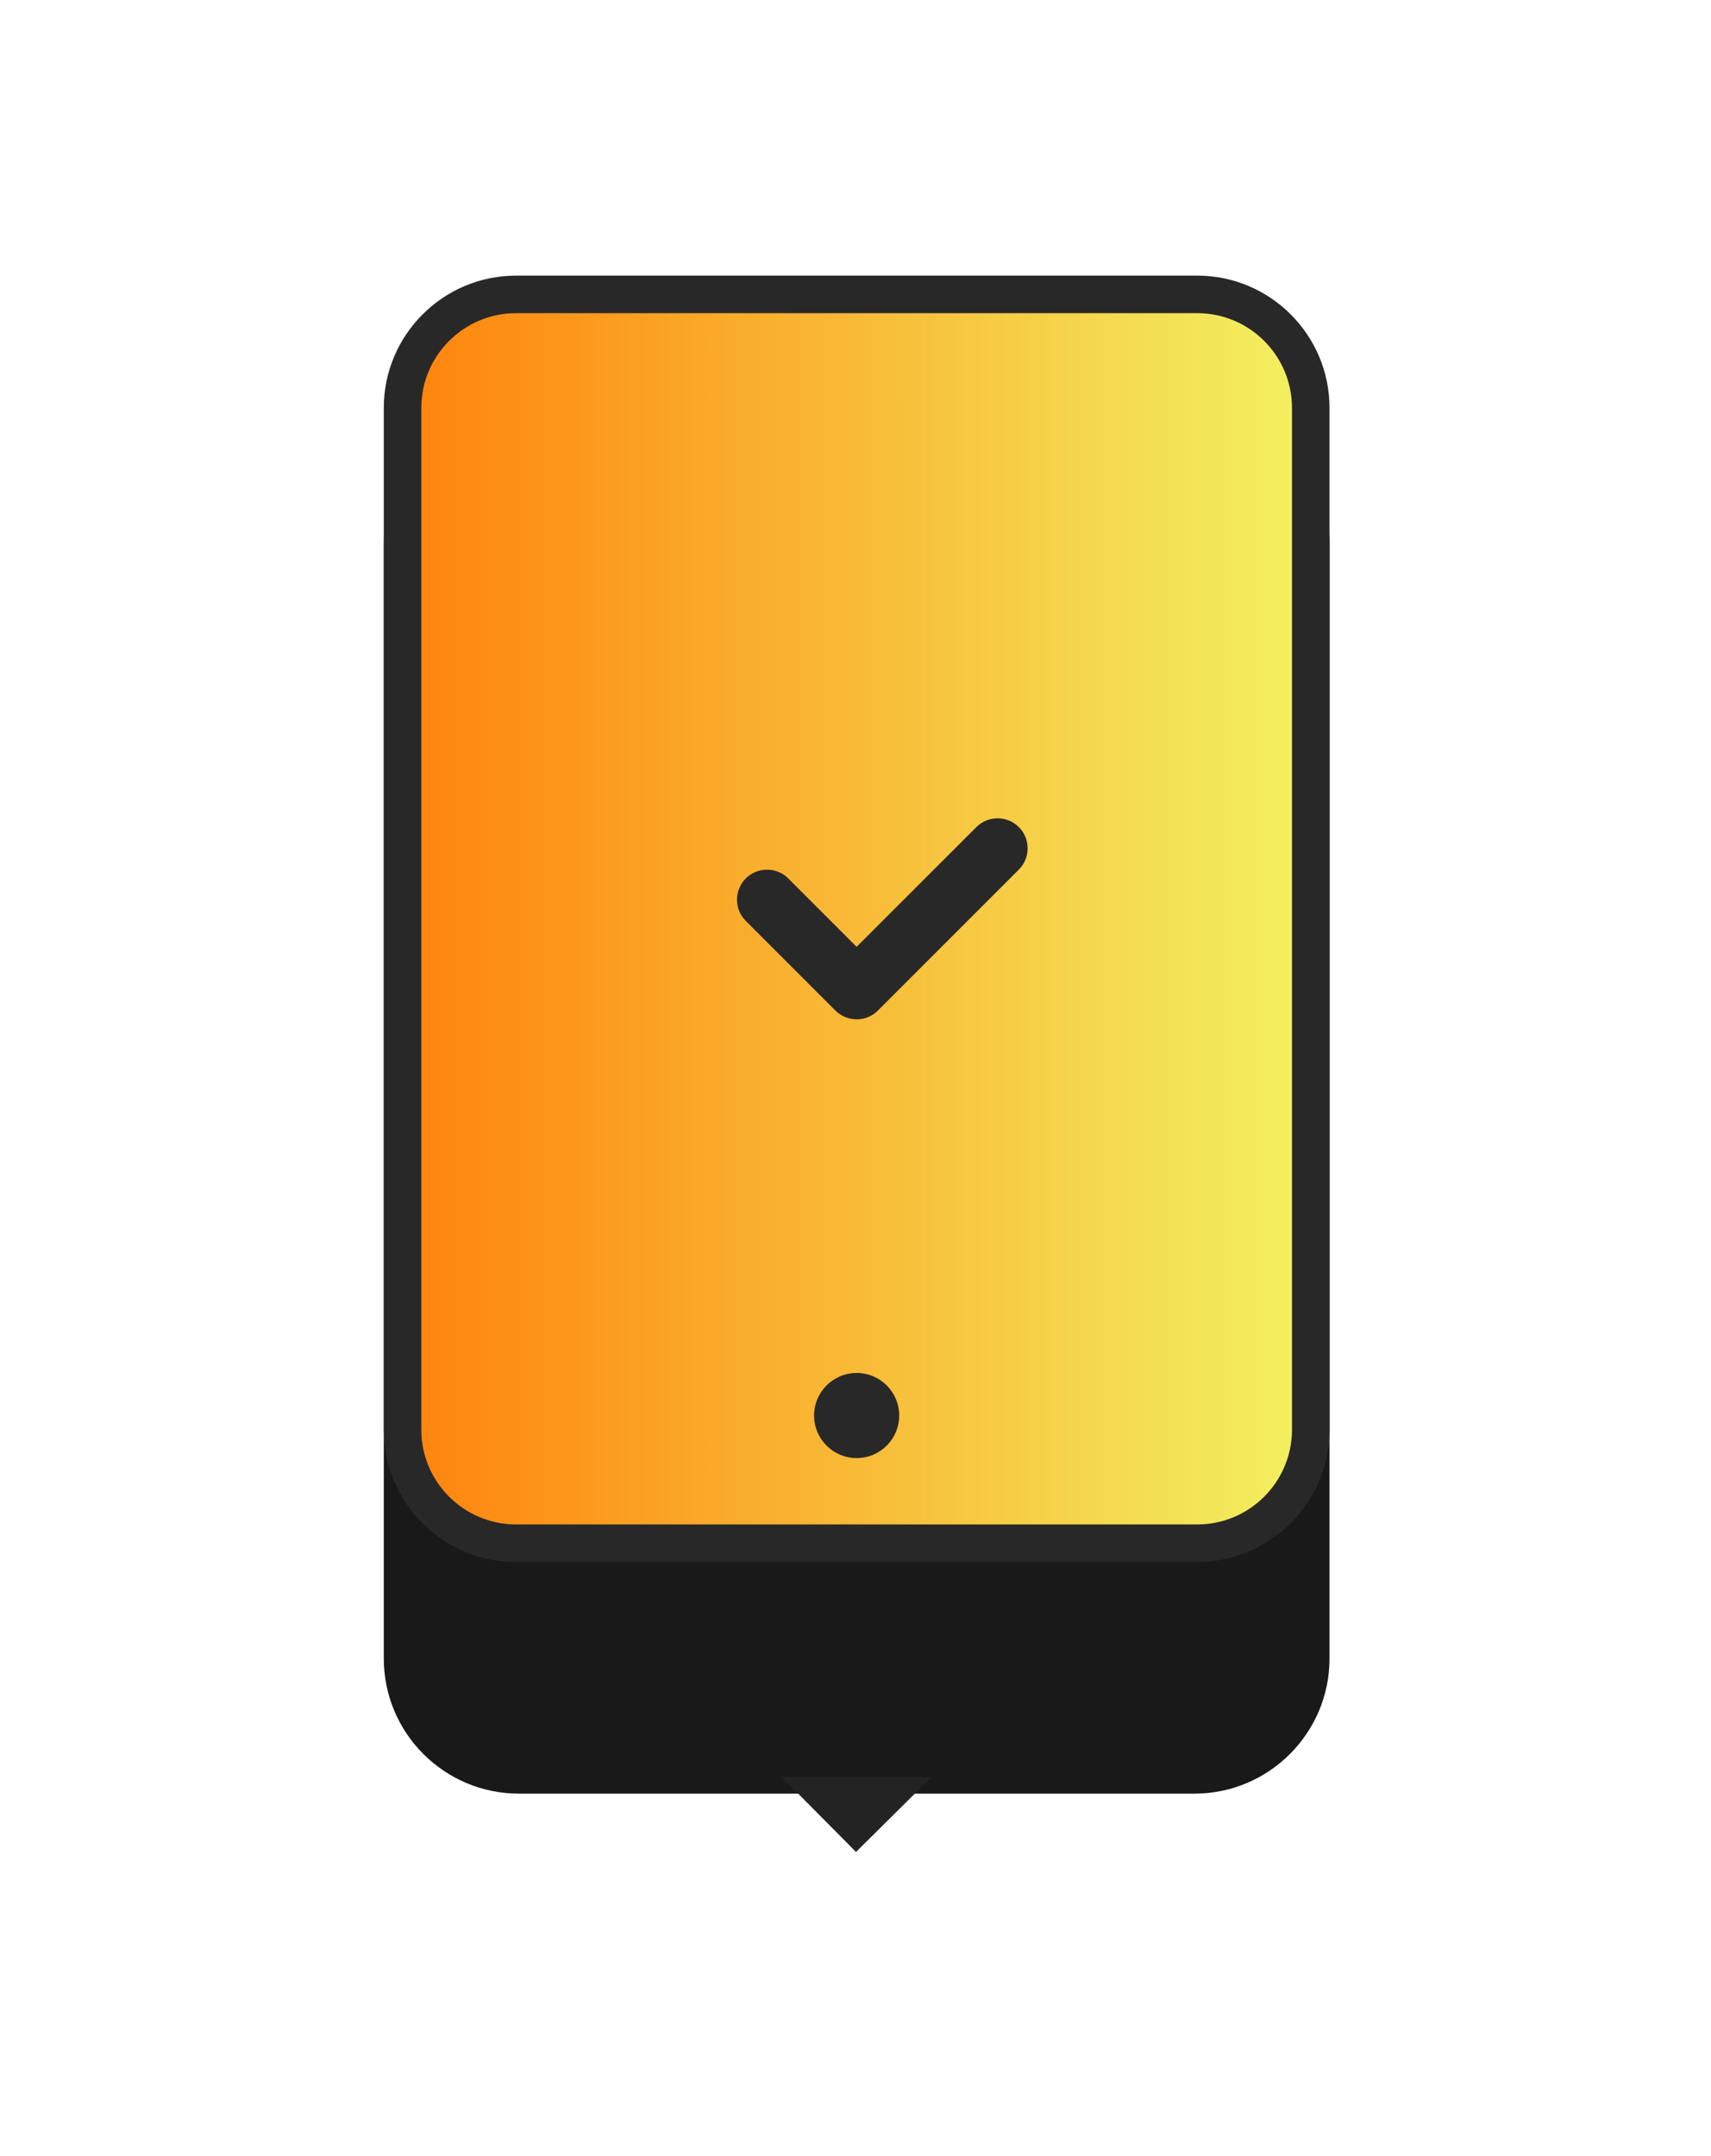 <svg width="127" height="160" viewBox="0 0 127 160" fill="none" xmlns="http://www.w3.org/2000/svg">
<g filter="url(#filter0_dd_6904_8315)">
<path fill-rule="evenodd" clip-rule="evenodd" d="M98.684 106.116V113.097C98.684 118.629 94.188 123.125 88.656 123.125H38.515C32.983 123.125 28.487 118.629 28.487 113.097V106.122V87.887V30.275C28.487 24.866 32.894 20.459 38.303 20.459H88.867C94.283 20.459 98.684 24.866 98.684 30.275V87.887V106.116Z" fill="#191919"/>
</g>
<path d="M88.867 21.85H38.303C33.651 21.85 29.88 25.621 29.88 30.273V106.119C29.88 110.772 33.651 114.543 38.303 114.543H88.867C93.52 114.543 97.291 110.772 97.291 106.119V30.273C97.291 25.621 93.52 21.85 88.867 21.85Z" fill="url(#paint0_linear_6904_8315)"/>
<path d="M88.867 115.936H38.303C32.888 115.936 28.487 111.529 28.487 106.12V30.273C28.487 24.864 32.894 20.457 38.303 20.457H88.867C94.283 20.457 98.684 24.864 98.684 30.273V106.114C98.684 111.529 94.277 115.931 88.867 115.931V115.936ZM38.303 23.243C34.426 23.243 31.272 26.396 31.272 30.273V106.114C31.272 109.992 34.426 113.145 38.303 113.145H88.867C92.745 113.145 95.898 109.992 95.898 106.114V30.273C95.898 26.396 92.745 23.243 88.867 23.243H38.303Z" fill="#282828"/>
<path d="M63.585 108.22C65.33 108.22 66.744 106.806 66.744 105.061C66.744 103.317 65.33 101.902 63.585 101.902C61.841 101.902 60.426 103.317 60.426 105.061C60.426 106.806 61.841 108.22 63.585 108.22Z" fill="#282828"/>
<path d="M63.585 75.656C63.017 75.656 62.443 75.439 62.009 75.004L55.357 68.352C54.488 67.483 54.488 66.073 55.357 65.199C56.226 64.33 57.641 64.33 58.51 65.199L63.585 70.274L72.471 61.388C73.341 60.519 74.756 60.519 75.625 61.388C76.494 62.257 76.494 63.667 75.625 64.541L65.162 75.004C64.727 75.439 64.159 75.656 63.585 75.656Z" fill="#282828"/>
<path d="M58.014 131.883H69.156L63.538 137.454L58.014 131.883Z" fill="#232323"/>
<defs>
<filter id="filter0_dd_6904_8315" x="0.487" y="0.459" width="126.197" height="158.666" filterUnits="userSpaceOnUse" color-interpolation-filters="sRGB">
<feFlood flood-opacity="0" result="BackgroundImageFix"/>
<feColorMatrix in="SourceAlpha" type="matrix" values="0 0 0 0 0 0 0 0 0 0 0 0 0 0 0 0 0 0 127 0" result="hardAlpha"/>
<feOffset dy="8"/>
<feGaussianBlur stdDeviation="14"/>
<feComposite in2="hardAlpha" operator="out"/>
<feColorMatrix type="matrix" values="0 0 0 0 0.381 0 0 0 0 0.408 0 0 0 0 0.381 0 0 0 0.5 0"/>
<feBlend mode="normal" in2="BackgroundImageFix" result="effect1_dropShadow_6904_8315"/>
<feColorMatrix in="SourceAlpha" type="matrix" values="0 0 0 0 0 0 0 0 0 0 0 0 0 0 0 0 0 0 127 0" result="hardAlpha"/>
<feOffset dy="2"/>
<feGaussianBlur stdDeviation="4"/>
<feComposite in2="hardAlpha" operator="out"/>
<feColorMatrix type="matrix" values="0 0 0 0 0.381 0 0 0 0 0.408 0 0 0 0 0.381 0 0 0 0.5 0"/>
<feBlend mode="normal" in2="effect1_dropShadow_6904_8315" result="effect2_dropShadow_6904_8315"/>
<feBlend mode="normal" in="SourceGraphic" in2="effect2_dropShadow_6904_8315" result="shape"/>
</filter>
<linearGradient id="paint0_linear_6904_8315" x1="29.88" y1="68.196" x2="97.291" y2="68.196" gradientUnits="userSpaceOnUse">
<stop stop-color="#FF830D"/>
<stop offset="1" stop-color="#F2F261"/>
</linearGradient>
</defs>
</svg>
